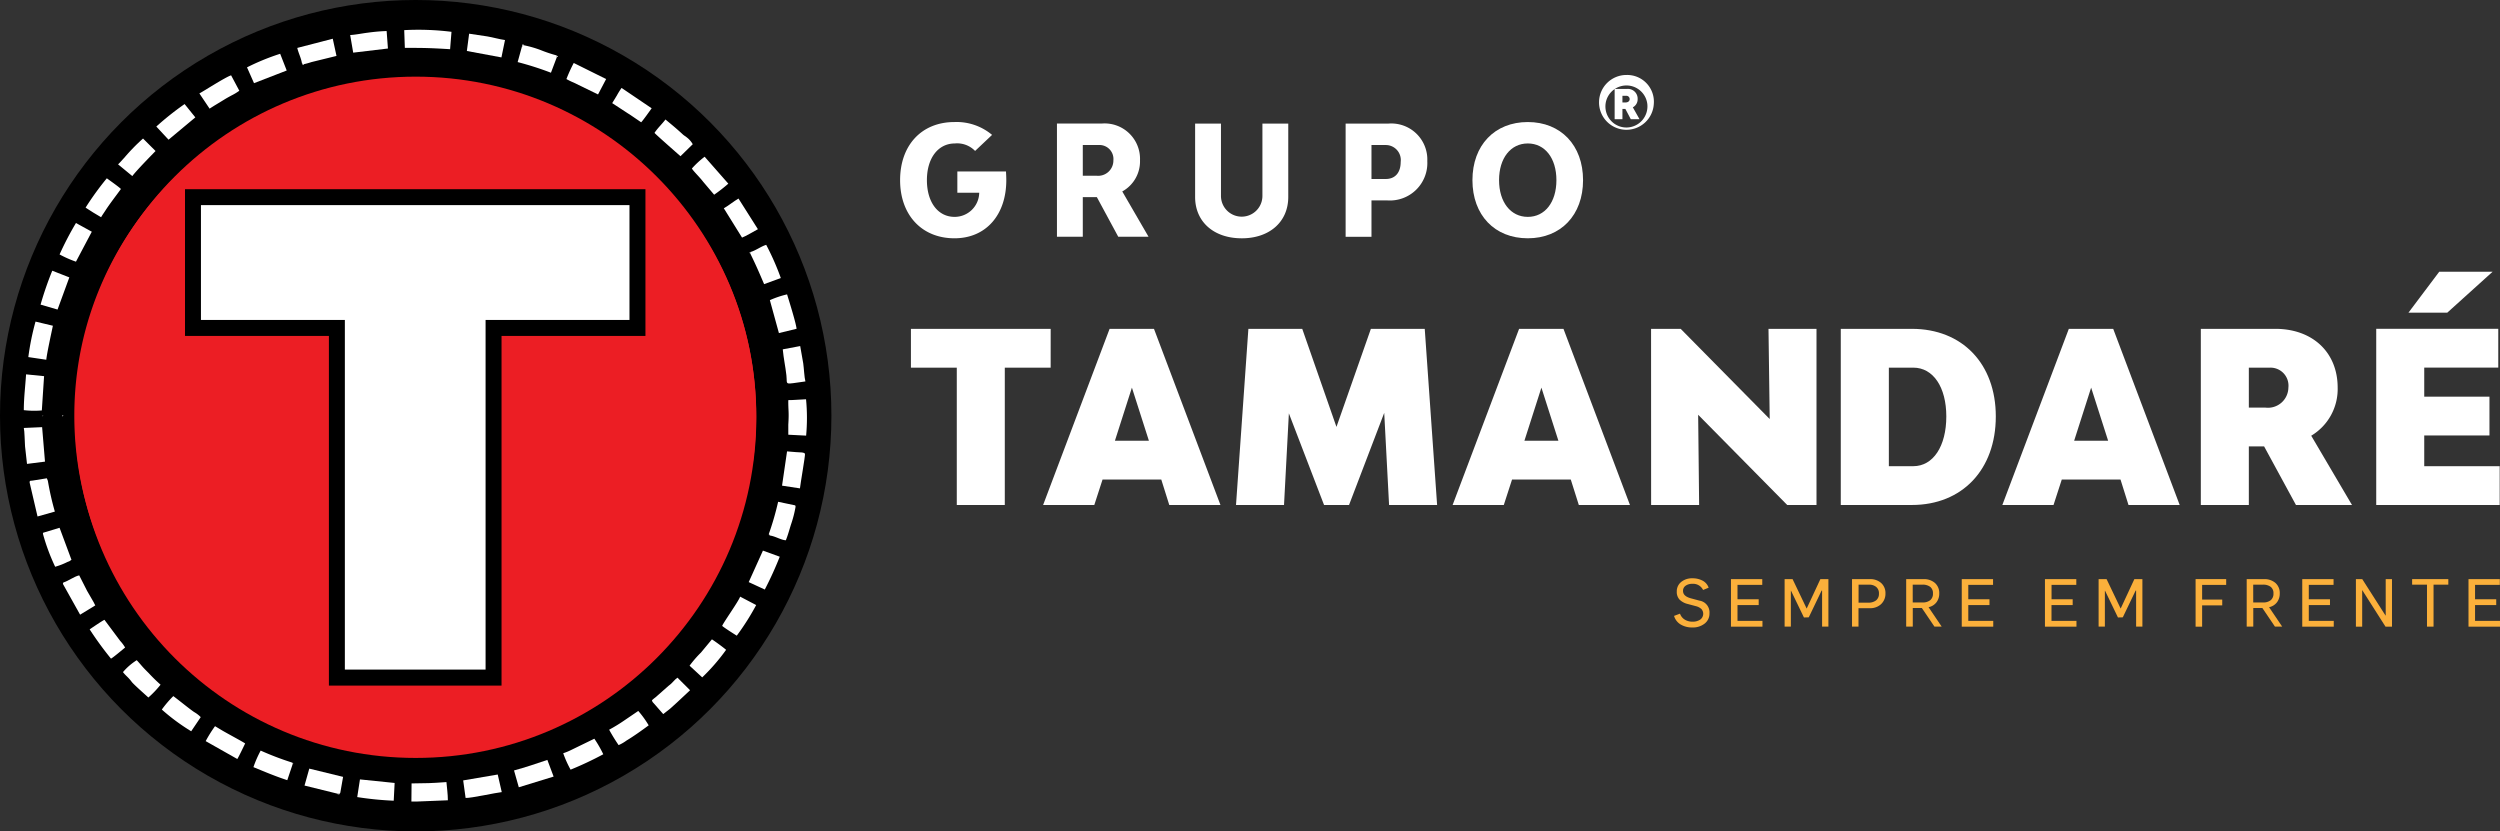 <svg xmlns="http://www.w3.org/2000/svg" width="276" height="91.788" viewBox="0 0 276 91.788">
  <rect x="0" y="0" width="276" height="91.788" fill="#333333" stroke="none"/>
  <g id="Grupo_10012" data-name="Grupo 10012" transform="translate(-92.994 -1549.249)">
    <g id="Grupo_4" data-name="Grupo 4" transform="translate(92.994 1549.249)">
      <circle id="Elipse_1" data-name="Elipse 1" cx="45.894" cy="45.894" r="45.894"/>
      <path id="Caminho_1" data-name="Caminho 1" d="M227.17,1594.492c.031-.142-.01-.066.048-.18-.258.095-.048.179-.048.18Z" transform="translate(-144.339 -1566.504)" fill="#fff"/>
      <path id="Caminho_2" data-name="Caminho 2" d="M143.927,1563.5c20.787,0,37.638,16.607,37.638,37.092a36.766,36.766,0,0,1-.386,5.31l-.02-.018-.141-.035a5.473,5.473,0,0,0-5.055.763q-.135.111-.262.232a1.148,1.148,0,0,0-.323-.38c-.955-.725-2.626.238-3.437.8a5.11,5.11,0,0,0-1.973,2.212l-.326,1.222,2.417-1.006-.223,9.822,4.023-2.157v-7.52a6.729,6.729,0,0,1,.93-.882,3.523,3.523,0,0,1,1.133-.66h.734a.318.318,0,0,1,.078.008,3.946,3.946,0,0,1,.055,1.344c-.014.241-.028.482-.028.723v2.7l.018,1.541a37.651,37.651,0,0,1-34.853,23.073c-20.786,0-37.637-16.607-37.637-37.093s16.851-37.092,37.637-37.092Zm23.045,54.08,2.115-3.268.552.652c1.248,1.475-.811,4.588-1.832,5.779l-1.361,1.585a.844.844,0,0,1-.487.286,1.223,1.223,0,0,1-1.135-.6,7.526,7.526,0,0,1-.639-1.01c-.028-.05-.056-.1-.083-.152-.107.315-.217.627-.351.934a6.152,6.152,0,0,1-.981,1.568l-.151.176c-1.09,1.27-2.276,1.639-3.716.576l-.427-.315c-1.458-1.076-2.144-3.566-2.382-5.26s-.275-4.463.916-5.851l.6-.7a4.919,4.919,0,0,1,1.311-.932c.583-.319,1.19-.606,1.79-.894.447-.215.9-.429,1.337-.658a9.312,9.312,0,0,0,1.019-.589l.4-.28.372.32a4.929,4.929,0,0,1,1.19,2.121c.315.934.543,1.909.778,2.865a18.382,18.382,0,0,0,1.156,3.648Zm-5.546,3.388a3,3,0,0,0,.513-.663,7,7,0,0,0,.689-1.677,4.525,4.525,0,0,0,.141-2.144q-.3-1.112-.606-2.22c-.128-.455-.258-.91-.4-1.362-.051-.167-.12-.418-.194-.608a1.717,1.717,0,0,0-1.322.571c-.732.854-.457,3.115-.27,4.125a14.483,14.483,0,0,0,.782,2.743,5.573,5.573,0,0,0,.663,1.234Z" transform="translate(-98.085 -1554.706)" fill="#ec1c24"/>
      <circle id="Elipse_2" data-name="Elipse 2" cx="37.607" cy="37.607" r="37.607" transform="translate(8.287 8.462)" fill="#ec1e24"/>
      <g id="Grupo_1" data-name="Grupo 1" transform="translate(20.424 20.883)">
        <path id="Caminho_3" data-name="Caminho 3" d="M161.037,1637.895H141.978v-38.6H126.091v-16.2h50.833v16.2H161.037Zm-15.536-3.523h12.013v-38.6H173.4v-9.154H129.614v9.154H145.5Z" transform="translate(-126.091 -1583.09)"/>
      </g>
      <path id="Caminho_4" data-name="Caminho 4" d="M128.945,1585.945h47.31v12.677H160.368v38.6H144.832v-38.6H128.945v-12.677Z" transform="translate(-106.76 -1563.3)" fill="#fff"/>
      <path id="Caminho_5" data-name="Caminho 5" d="M230.6,1644.944c-.012-.018-.045-.07-.052-.083l-.028-.046c-.007-.01-.018-.032-.028-.047-.07.077-.114-.112-.04.125l.149.051Z" transform="translate(-145.611 -1585.823)" fill="#231f20"/>
      <path id="Caminho_6" data-name="Caminho 6" d="M235.283,1639.847l.078-.134-.123-.07c.054.1.044.061.046.2Z" transform="translate(-147.459 -1583.861)" fill="#231f20"/>
      <g id="Grupo_3" data-name="Grupo 3" transform="translate(2.629 3.299)">
        <path id="Caminho_7" data-name="Caminho 7" d="M97.257,1620.176a9.827,9.827,0,0,0,1.988.031l.248-3.784-1.988-.2c-.078,1.277-.249,2.58-.249,3.949Z" transform="translate(-97.256 -1578.194)" fill="#fff"/>
        <g id="Grupo_2" data-name="Grupo 2">
          <path id="Caminho_8" data-name="Caminho 8" d="M230.722,1602.545l1,3.637,1.951-.473c-.082-.706-.806-2.992-1.05-3.8a10.437,10.437,0,0,0-1.9.64Z" transform="translate(-148.359 -1572.71)" fill="#fff"/>
          <path id="Caminho_9" data-name="Caminho 9" d="M97.255,1625.756c.086.3.1,1.6.136,2.032l.217,1.936,1.985-.251-.317-3.806-2.02.089Z" transform="translate(-97.255 -1581.808)" fill="#fff"/>
          <path id="Caminho_10" data-name="Caminho 10" d="M234.433,1620.761l-.411.01c-.011,1.233.094,1.214,0,2.715v1.105l1.969.1a21.3,21.3,0,0,0-.01-4.014l-1.547.086Z" transform="translate(-149.623 -1579.897)" fill="#fff"/>
          <path id="Caminho_11" data-name="Caminho 11" d="M227.268,1593.83c-.058.114-.016.038-.048.18.62,1.261.972,2.081,1.526,3.379l1.845-.672a28.328,28.328,0,0,0-1.612-3.664c-.529.147-1.188.644-1.711.778Z" transform="translate(-147.018 -1569.32)" fill="#fff"/>
          <path id="Caminho_12" data-name="Caminho 12" d="M98.062,1610.7l1.983.294c.062-.683.56-2.939.729-3.755l-1.917-.457a28.469,28.469,0,0,0-.795,3.917Z" transform="translate(-97.564 -1574.577)" fill="#fff"/>
          <path id="Caminho_13" data-name="Caminho 13" d="M100.246,1601.421l1.879.545,1.3-3.551-1.884-.737a36.263,36.263,0,0,0-1.29,3.743Z" transform="translate(-98.4 -1571.091)" fill="#fff"/>
          <path id="Caminho_14" data-name="Caminho 14" d="M103.652,1592.613a11.77,11.77,0,0,0,1.809.8l1.749-3.308-1.749-.961a34.4,34.4,0,0,0-1.809,3.47Z" transform="translate(-99.704 -1567.823)" fill="#fff"/>
          <path id="Caminho_15" data-name="Caminho 15" d="M233.031,1611.519c.085.955.3,1.939.4,2.855.128,1.156-.349,1.011,2.1.689-.121-.442-.16-1.432-.24-1.994l-.336-1.911-1.922.362Z" transform="translate(-149.243 -1576.252)" fill="#fff"/>
          <path id="Caminho_16" data-name="Caminho 16" d="M222.486,1585.843l2.012,3.238c.306-.1,1.4-.732,1.752-.928l-2.145-3.385c-.523.306-1.089.776-1.619,1.075Z" transform="translate(-145.206 -1566.148)" fill="#fff"/>
          <path id="Caminho_17" data-name="Caminho 17" d="M232.9,1633.782l1.977.3c.037-.421.59-3.6.557-3.8s-.613-.175-.971-.2l-1.01-.083-.553,3.787Z" transform="translate(-149.192 -1583.465)" fill="#fff"/>
          <path id="Caminho_18" data-name="Caminho 18" d="M201.971,1678.509a19.3,19.3,0,0,0,1.046,1.7,4.414,4.414,0,0,0,.864-.5c.815-.49,1.7-1.125,2.456-1.683a10.722,10.722,0,0,0-1.15-1.59l-1.577,1.072a17.8,17.8,0,0,1-1.639,1Z" transform="translate(-137.351 -1601.247)" fill="#fff"/>
          <path id="Caminho_19" data-name="Caminho 19" d="M193.756,1683.009a11.706,11.706,0,0,0,.813,1.812,37.236,37.236,0,0,0,3.609-1.7,12.924,12.924,0,0,0-.987-1.717l-2.507,1.22a6.491,6.491,0,0,1-.929.385Z" transform="translate(-134.205 -1603.15)" fill="#fff"/>
          <path id="Caminho_20" data-name="Caminho 20" d="M230.54,1642.562c.01.016.022.037.028.048l.028.046c.007.012.04.065.052.083.548.054,1.244.5,1.77.525.231-.569.388-1.169.574-1.758a12.41,12.41,0,0,0,.492-1.9c0-.143.008-.1-.046-.2l-1.872-.392a31.3,31.3,0,0,1-1.027,3.555Z" transform="translate(-148.29 -1586.916)" fill="#fff"/>
          <path id="Caminho_21" data-name="Caminho 21" d="M222.192,1659.219c.252.22,1.242.85,1.611,1.079a27.23,27.23,0,0,0,2.143-3.381l-1.77-.929c-.175.523-1.88,2.9-1.983,3.231Z" transform="translate(-145.093 -1593.418)" fill="#fff"/>
          <path id="Caminho_22" data-name="Caminho 22" d="M216.355,1666.534l1.4,1.292a21.946,21.946,0,0,0,2.636-3.041c-.277-.246-1.185-.913-1.566-1.158l-1.209,1.458a12.248,12.248,0,0,0-1.257,1.45Z" transform="translate(-142.858 -1596.343)" fill="#fff"/>
          <path id="Caminho_23" data-name="Caminho 23" d="M226.941,1651.231l1.775.82a38.689,38.689,0,0,0,1.651-3.624l-1.856-.673-1.57,3.477Z" transform="translate(-146.912 -1590.265)" fill="#fff"/>
          <path id="Caminho_24" data-name="Caminho 24" d="M209.628,1672.969c.037.209.114.249.25.4l.993,1.136.759-.593c.277-.244.494-.443.752-.68l1.454-1.36-1.392-1.389c-.355.239-.57.624-1.005.918l-1.416,1.249c-.129.111-.23.161-.394.32Z" transform="translate(-140.282 -1598.968)" fill="#fff"/>
          <path id="Caminho_25" data-name="Caminho 25" d="M185.484,1688.217l3.842-1.181-.691-1.841c-1.213.412-2.433.828-3.68,1.165l.528,1.858Z" transform="translate(-130.836 -1604.601)" fill="#fff"/>
          <path id="Caminho_26" data-name="Caminho 26" d="M165.373,1556.581c2.215,0,2.8.014,5,.146l.154-1.918a29.261,29.261,0,0,0-5.219-.186l.068,1.958Z" transform="translate(-123.311 -1554.595)" fill="#fff"/>
          <path id="Caminho_27" data-name="Caminho 27" d="M161.028,1689.077l-3.825-.391-.3,1.951a35.65,35.65,0,0,0,4.028.4l.1-1.959Z" transform="translate(-120.093 -1605.938)" fill="#fff"/>
          <path id="Caminho_28" data-name="Caminho 28" d="M100.7,1644.217l-.028.107a22.02,22.02,0,0,0,1.353,3.647,7.642,7.642,0,0,0,1.357-.528c.1-.039.162-.057.23-.092l.214-.146-1.314-3.536-1.811.547Z" transform="translate(-98.564 -1588.701)" fill="#fff"/>
          <path id="Caminho_29" data-name="Caminho 29" d="M109.034,1661.189a37.415,37.415,0,0,0,2.354,3.229c.205-.087,1.295-1.011,1.561-1.224a4.161,4.161,0,0,0-.549-.737l-1.732-2.323c-.191.069-1.4.894-1.633,1.055Z" transform="translate(-101.765 -1595.005)" fill="#fff"/>
          <path id="Caminho_30" data-name="Caminho 30" d="M176.126,1690.4c.579.036,3.374-.589,3.991-.645l-.444-1.941-3.814.65.267,1.936Z" transform="translate(-127.352 -1605.606)" fill="#fff"/>
          <path id="Caminho_31" data-name="Caminho 31" d="M114.993,1668.673c.372.472.547.515.976,1.089.192.257,1.528,1.439,1.83,1.715a11.088,11.088,0,0,0,1.346-1.414,18.32,18.32,0,0,1-1.318-1.289c-.824-.814-.678-.73-1.313-1.417a6.6,6.6,0,0,0-1.521,1.316Z" transform="translate(-104.047 -1597.771)" fill="#fff"/>
          <path id="Caminho_32" data-name="Caminho 32" d="M170.62,1691.17c0-.657-.1-1.348-.158-2.006-1.874.137-2.021.12-3.849.148l-.019,2,.587,0,3.439-.138Z" transform="translate(-123.805 -1606.121)" fill="#fff"/>
          <path id="Caminho_33" data-name="Caminho 33" d="M108.31,1584.384c.228.157.587.375.829.536l.881.525c.167-.292.329-.506.508-.787.413-.646,1.211-1.682,1.682-2.33-.18-.2-1.256-.96-1.558-1.181a32.163,32.163,0,0,0-2.343,3.236Z" transform="translate(-101.488 -1564.762)" fill="#fff"/>
          <path id="Caminho_34" data-name="Caminho 34" d="M137.183,1560.368l.775,1.748,3.609-1.4-.722-1.846a25.14,25.14,0,0,0-3.663,1.5Z" transform="translate(-112.543 -1556.232)" fill="#fff"/>
          <path id="Caminho_35" data-name="Caminho 35" d="M210.084,1572.1c.1.146,2.495,2.249,2.87,2.577l1.354-1.323a2.5,2.5,0,0,0-.684-.773c-.14-.12-.266-.174-.409-.305-.737-.68-1.137-1-1.92-1.653-.373.5-.837.915-1.211,1.479Z" transform="translate(-140.457 -1560.731)" fill="#fff"/>
          <path id="Caminho_36" data-name="Caminho 36" d="M128.665,1564.727l1.128,1.681c.523-.346,1.055-.65,1.591-.984.313-.194.487-.285.829-.474a5.7,5.7,0,0,0,.861-.52l-.906-1.7c-.608.179-3.293,1.917-3.5,1.991Z" transform="translate(-109.282 -1557.712)" fill="#fff"/>
          <path id="Caminho_37" data-name="Caminho 37" d="M155.643,1555.24l.333,1.947,3.835-.458-.143-1.929a19.572,19.572,0,0,0-2.073.182c-.61.072-1.393.237-1.953.259Z" transform="translate(-119.612 -1554.673)" fill="#fff"/>
          <path id="Caminho_38" data-name="Caminho 38" d="M142.649,1685.058c-.038-.231.048-.021-.088-.22a31.768,31.768,0,0,1-3.43-1.308,12.339,12.339,0,0,0-.8,1.827c1.351.555,2.324.972,3.737,1.441l.584-1.74Z" transform="translate(-112.982 -1603.964)" fill="#fff"/>
          <path id="Caminho_39" data-name="Caminho 39" d="M121.95,1675.266l.073.07a22.361,22.361,0,0,0,3.167,2.329l1.053-1.561a3.361,3.361,0,0,0-.743-.57c-.577-.4-1.622-1.259-2.284-1.752a11.652,11.652,0,0,0-1.266,1.482Z" transform="translate(-106.711 -1600.232)" fill="#fff"/>
          <path id="Caminho_40" data-name="Caminho 40" d="M186.072,1557.484l-.468,1.7a34.179,34.179,0,0,1,3.676,1.176l.656-1.737-.046-.18a14.883,14.883,0,0,1-1.754-.588,11.665,11.665,0,0,0-1.83-.525l-.168-.033c0,.354.013.079-.067.189Z" transform="translate(-131.084 -1555.629)" fill="#fff"/>
          <path id="Caminho_41" data-name="Caminho 41" d="M120.956,1570.347l1.352,1.453,2.958-2.464-1.185-1.471a31.845,31.845,0,0,0-3.124,2.483Z" transform="translate(-106.33 -1559.676)" fill="#fff"/>
          <path id="Caminho_42" data-name="Caminho 42" d="M176.518,1557.186l3.816.709.394-1.918c-.636-.087-1.286-.284-1.955-.4l-2.006-.3-.25,1.908Z" transform="translate(-127.605 -1554.856)" fill="#fff"/>
          <path id="Caminho_43" data-name="Caminho 43" d="M114.111,1576.876l1.579,1.3c.357-.511,2.122-2.315,2.564-2.768l-1.383-1.38a21.1,21.1,0,0,0-2.066,2.119c-.22.229-.47.535-.694.733Z" transform="translate(-103.709 -1562.034)" fill="#fff"/>
          <path id="Caminho_44" data-name="Caminho 44" d="M104.3,1652.965c-.054.1-.016.045-.054.157l1.9,3.4,1.675-1.023c-.225-.493-.623-1.081-.9-1.6l-.874-1.72c-.567.128-1.192.622-1.745.786Z" transform="translate(-99.932 -1591.96)" fill="#fff"/>
          <path id="Caminho_45" data-name="Caminho 45" d="M194.327,1562.289a6.859,6.859,0,0,0,.826.4l2.665,1.3.894-1.7-3.575-1.775a16.869,16.869,0,0,0-.81,1.775Z" transform="translate(-134.424 -1556.861)" fill="#fff"/>
          <path id="Caminho_46" data-name="Caminho 46" d="M216.778,1578.59c.154.284.859.953,1.239,1.456l1.216,1.435a17.565,17.565,0,0,0,1.564-1.22l-2.613-2.975a9.791,9.791,0,0,0-1.406,1.3Z" transform="translate(-143.02 -1563.283)" fill="#fff"/>
          <path id="Caminho_47" data-name="Caminho 47" d="M151.124,1689.53a.369.369,0,0,0,.3-.115l.306-1.748-3.732-.91-.525,1.87,3.653.9Z" transform="translate(-116.483 -1605.2)" fill="#fff"/>
          <path id="Caminho_48" data-name="Caminho 48" d="M202.513,1566.657l1.6,1.044c.165.114.246.151.4.256l1.2.817c.218-.219.918-1.213,1.16-1.545l-3.322-2.248a7.969,7.969,0,0,0-.52.832c-.14.241-.363.587-.513.844Z" transform="translate(-137.558 -1558.572)" fill="#fff"/>
          <path id="Caminho_49" data-name="Caminho 49" d="M98.3,1635.291l.871,3.739,1.912-.539a31.326,31.326,0,0,1-.739-3.211c-.019-.1-.022-.143-.04-.209l-.107-.257-1.545.25c-.295.046-.352-.026-.352.228Z" transform="translate(-97.657 -1585.31)" fill="#fff"/>
          <path id="Caminho_50" data-name="Caminho 50" d="M129.792,1680.812l3.49,1.974c.17-.253.694-1.362.867-1.716-.141-.121-2-1.121-2.5-1.414l-.826-.494a14.443,14.443,0,0,0-1.032,1.65Z" transform="translate(-109.713 -1602.291)" fill="#fff"/>
          <path id="Caminho_51" data-name="Caminho 51" d="M146.7,1558.9c.166.135.022.059.2.1a8.917,8.917,0,0,0,.863-.24l2.749-.675-.412-1.9-3.918,1.016c.134.584.429,1.121.513,1.69Z" transform="translate(-115.992 -1555.209)" fill="#fff"/>
        </g>
      </g>
      <path id="Caminho_52" data-name="Caminho 52" d="M186.362,1557.458c.08-.11.066.165.067-.189l.168.033c-.064-.074.113-.079-.2-.075l-.035.231Z" transform="translate(-128.744 -1552.303)" fill="#fff"/>
      <path id="Caminho_53" data-name="Caminho 53" d="M153.39,1691.179c.081.044-.133.085.215.05l.083-.164a.368.368,0,0,1-.3.115Z" transform="translate(-116.12 -1603.55)" fill="#fff"/>
      <path id="Caminho_54" data-name="Caminho 54" d="M192.6,1559.332c.239,0,0-.148-.046-.18l.046.18Z" transform="translate(-131.114 -1553.041)" fill="#fff"/>
      <path id="Caminho_55" data-name="Caminho 55" d="M147.227,1560.688c-.183-.044-.039.031-.2-.1l.081.167c.249.018.029.018.123-.063Z" transform="translate(-113.681 -1553.589)" fill="#fff"/>
      <path id="Caminho_56" data-name="Caminho 56" d="M145.275,1685.87l.086-.136-.175-.085c.136.2.051-.01.088.22Z" transform="translate(-112.979 -1601.477)" fill="#fff"/>
      <path id="Caminho_57" data-name="Caminho 57" d="M104.2,1623.649c.038-.113,0-.058.054-.157-.244.1-.07.141-.054.157Z" transform="translate(-97.256 -1577.677)" fill="#fff"/>
      <path id="Caminho_58" data-name="Caminho 58" d="M100.635,1623.64l.029-.107-.09.091.062.017Z" transform="translate(-95.896 -1577.692)" fill="#fff"/>
    </g>
    <g id="Grupo_5" data-name="Grupo 5" transform="translate(193.558 1579.246)">
      <path id="Caminho_59" data-name="Caminho 59" d="M271.383,1612.362H266.32v15.162h-5.3v-15.162h-5.062v-4.283h15.428Z" transform="translate(-255.955 -1601.772)" fill="#fff"/>
      <path id="Caminho_60" data-name="Caminho 60" d="M292.652,1624.713H286.17l-.911,2.811h-5.651l7.339-19.445h4.9l7.339,19.445h-5.651Zm-1.366-4.283-1.875-5.86-1.875,5.86Z" transform="translate(-265.012 -1601.772)" fill="#fff"/>
      <path id="Caminho_61" data-name="Caminho 61" d="M331.013,1627.525l-.536-10.169-3.884,10.169h-2.759l-3.883-10.117-.536,10.117h-5.3l1.366-19.445h5.946l3.777,10.826,3.8-10.826h5.946l1.366,19.445Z" transform="translate(-278.223 -1601.772)" fill="#fff"/>
      <path id="Caminho_62" data-name="Caminho 62" d="M365.912,1624.713H359.43l-.911,2.811h-5.651l7.339-19.445h4.9l7.339,19.445H366.8Zm-1.366-4.283-1.875-5.86-1.875,5.86Z" transform="translate(-293.063 -1601.772)" fill="#fff"/>
      <path id="Caminho_63" data-name="Caminho 63" d="M388.371,1608.079h3.268l9.83,9.959-.134-9.959h5.3v19.445H403.4l-9.83-9.959.107,9.959h-5.3Z" transform="translate(-306.657 -1601.772)" fill="#fff"/>
      <path id="Caminho_64" data-name="Caminho 64" d="M439.425,1617.75c0,5.86-3.7,9.775-9.268,9.775H422.31v-19.445h7.848C435.729,1608.079,439.425,1611.942,439.425,1617.75Zm-5.464,0c0-3.232-1.446-5.387-3.643-5.387h-2.7v10.879h2.7C432.515,1623.241,433.961,1621.034,433.961,1617.75Z" transform="translate(-319.652 -1601.772)" fill="#fff"/>
      <path id="Caminho_65" data-name="Caminho 65" d="M464.259,1624.713h-6.482l-.911,2.811h-5.651l7.339-19.445h4.9l7.339,19.445h-5.652Zm-1.366-4.283-1.875-5.86-1.875,5.86Z" transform="translate(-330.72 -1601.772)" fill="#fff"/>
      <path id="Caminho_66" data-name="Caminho 66" d="M493.708,1621.06H492.02v6.464h-5.3v-19.445h8.223c4.125,0,6.884,2.6,6.884,6.491a6,6,0,0,1-2.919,5.308l4.5,7.646h-6.186Zm-1.687-4.283h1.848a2.257,2.257,0,0,0,2.518-2.207,1.989,1.989,0,0,0-2.009-2.208H492.02Z" transform="translate(-344.313 -1601.772)" fill="#fff"/>
      <path id="Caminho_67" data-name="Caminho 67" d="M531.729,1619.328v4.283H518.1v-19.446h13.473v4.283H523.4v3.206H530.6v4.283H523.4v3.39Zm-5.785-16.949h-4.286l3.4-4.52h5.892Z" transform="translate(-356.328 -1597.859)" fill="#fff"/>
    </g>
    <g id="Grupo_6" data-name="Grupo 6" transform="translate(192.37 1562.724)">
      <path id="Caminho_68" data-name="Caminho 68" d="M265.75,1577.5c0,3.817-2.229,6.417-5.724,6.417-3.6,0-6-2.567-6-6.417s2.364-6.417,6-6.417a6.093,6.093,0,0,1,4.154,1.419l-1.875,1.773a2.745,2.745,0,0,0-2.228-.828c-1.858,0-3.091,1.621-3.091,4.053s1.216,4.053,3.057,4.053a2.713,2.713,0,0,0,2.718-2.668h-2.415v-2.347h5.37C265.733,1576.86,265.75,1577.181,265.75,1577.5Z" transform="translate(-254.031 -1571.085)" fill="#fff"/>
      <path id="Caminho_69" data-name="Caminho 69" d="M286.49,1579.481h-1.554v4.373h-2.853v-12.5h4.948a3.911,3.911,0,0,1,4.222,4.053,3.794,3.794,0,0,1-1.959,3.445l2.9,5h-3.344Zm-1.554-2.364h1.521a1.684,1.684,0,0,0,1.857-1.706,1.545,1.545,0,0,0-1.588-1.688h-1.79Z" transform="translate(-264.772 -1571.19)" fill="#fff"/>
      <path id="Caminho_70" data-name="Caminho 70" d="M306.8,1579.464v-8.106h2.854v7.988a2.288,2.288,0,1,0,4.576,0v-7.988h2.853v8.106c0,2.736-2.06,4.56-5.133,4.56C308.857,1584.024,306.8,1582.2,306.8,1579.464Z" transform="translate(-274.235 -1571.19)" fill="#fff"/>
      <path id="Caminho_71" data-name="Caminho 71" d="M342.744,1575.5a4.135,4.135,0,0,1-4.424,4.34h-1.739v4.019h-2.854v-12.5h4.728A3.977,3.977,0,0,1,342.744,1575.5Zm-2.938.1a1.659,1.659,0,0,0-1.638-1.874h-1.587v3.749h1.587C339.232,1577.472,339.806,1576.729,339.806,1575.6Z" transform="translate(-284.546 -1571.19)" fill="#fff"/>
      <path id="Caminho_72" data-name="Caminho 72" d="M356.415,1577.5c0-3.85,2.448-6.417,6.112-6.417,3.648,0,6.1,2.567,6.1,6.417s-2.449,6.417-6.1,6.417C358.863,1583.919,356.415,1581.352,356.415,1577.5Zm9.271,0c0-2.431-1.267-4.053-3.158-4.053s-3.174,1.621-3.174,4.053,1.284,4.053,3.174,4.053S365.686,1579.934,365.686,1577.5Z" transform="translate(-293.234 -1571.085)" fill="#fff"/>
    </g>
    <g id="Grupo_7" data-name="Grupo 7" transform="translate(269.531 1557.531)">
      <path id="Caminho_73" data-name="Caminho 73" d="M385.112,1565.864a3.026,3.026,0,1,1-3.011-3.2A2.95,2.95,0,0,1,385.112,1565.864Zm-.717,0a2.321,2.321,0,1,0-2.294,2.6A2.336,2.336,0,0,0,384.395,1565.864Zm-1.6.368.737,1.312h-.963l-.594-1.127h-.327v1.127h-.86v-3.339h1.372a1.076,1.076,0,0,1,1.168,1.126A.994.994,0,0,1,382.8,1566.233Zm-1.147-.532h.327c.287,0,.471-.144.471-.369a.361.361,0,0,0-.389-.369h-.409Z" transform="translate(-379.069 -1562.669)" fill="#fff"/>
    </g>
    <g id="Grupo_8" data-name="Grupo 8" transform="translate(277.814 1613.089)">
      <path id="Caminho_74" data-name="Caminho 74" d="M394.5,1658.132a2.425,2.425,0,0,1-1.284-.329,1.622,1.622,0,0,1-.73-.949l.658-.247a1.249,1.249,0,0,0,.52.656,1.6,1.6,0,0,0,.865.23,1.466,1.466,0,0,0,.842-.227.79.79,0,0,0,.136-1.169,1.355,1.355,0,0,0-.57-.306l-.956-.255a1.907,1.907,0,0,1-.887-.48,1.232,1.232,0,0,1-.306-.889,1.31,1.31,0,0,1,.491-1.063,1.876,1.876,0,0,1,1.229-.4,2.337,2.337,0,0,1,1.132.262,1.38,1.38,0,0,1,.664.776l-.613.251a1.221,1.221,0,0,0-1.2-.679,1.235,1.235,0,0,0-.713.2.67.67,0,0,0-.3.592q0,.568.851.805l.968.26a1.31,1.31,0,0,1,1.1,1.4,1.389,1.389,0,0,1-.525,1.126A2.091,2.091,0,0,1,394.5,1658.132Z" transform="translate(-392.491 -1652.7)" fill="#fbb03b"/>
      <path id="Caminho_75" data-name="Caminho 75" d="M402.665,1658.1v-5.252h3.456v.64h-2.734v1.588h2.339v.639h-2.339v1.746h2.755v.64Z" transform="translate(-396.387 -1652.755)" fill="#fbb03b"/>
      <path id="Caminho_76" data-name="Caminho 76" d="M412.262,1658.1v-5.245h.88l1.548,3.237h.014l1.506-3.237h.887v5.245H416.4v-3.973l-.049-.017-1.422,2.965-.534.014-1.423-2.949h-.021v3.96Z" transform="translate(-400.061 -1652.76)" fill="#fbb03b"/>
      <path id="Caminho_77" data-name="Caminho 77" d="M424.322,1658.1v-5.245h1.969a1.792,1.792,0,0,1,1.248.429,1.492,1.492,0,0,1,.475,1.166,1.572,1.572,0,0,1-.46,1.144,1.735,1.735,0,0,1-1.3.469h-1.216v2.036Zm.722-2.647h1.073a1.329,1.329,0,0,0,.864-.255.91.91,0,0,0,.313-.747.9.9,0,0,0-.3-.731,1.2,1.2,0,0,0-.8-.253h-1.148Z" transform="translate(-404.679 -1652.76)" fill="#fbb03b"/>
      <path id="Caminho_78" data-name="Caminho 78" d="M434.012,1658.1v-5.245h1.918a1.835,1.835,0,0,1,1.251.42,1.471,1.471,0,0,1,.481,1.172,1.581,1.581,0,0,1-.3.956,1.466,1.466,0,0,1-.88.552l1.45,2.144h-.8l-1.392-2.059h-1v2.059Zm.722-2.669h1.08a1.3,1.3,0,0,0,.853-.251.908.908,0,0,0,.3-.741.869.869,0,0,0-.309-.735,1.378,1.378,0,0,0-.861-.238h-1.065Z" transform="translate(-408.389 -1652.76)" fill="#fbb03b"/>
      <path id="Caminho_79" data-name="Caminho 79" d="M443.953,1658.1v-5.252h3.456v.64h-2.734v1.588h2.339v.639h-2.339v1.746h2.755v.64Z" transform="translate(-412.196 -1652.755)" fill="#fbb03b"/>
      <path id="Caminho_80" data-name="Caminho 80" d="M458.839,1658.1v-5.252H462.3v.64h-2.734v1.588H461.9v.639h-2.339v1.746h2.756v.64Z" transform="translate(-417.896 -1652.755)" fill="#fbb03b"/>
      <path id="Caminho_81" data-name="Caminho 81" d="M468.437,1658.1v-5.245h.88l1.548,3.237h.014l1.506-3.237h.887v5.245h-.694v-3.973l-.049-.017-1.422,2.965-.534.014-1.423-2.949h-.021v3.96Z" transform="translate(-421.571 -1652.76)" fill="#fbb03b"/>
      <path id="Caminho_82" data-name="Caminho 82" d="M485.786,1658.1v-5.252h3.377v.64h-2.655v1.62h2.22v.64h-2.22v2.352Z" transform="translate(-428.213 -1652.755)" fill="#fbb03b"/>
      <path id="Caminho_83" data-name="Caminho 83" d="M494.929,1658.1v-5.245h1.918a1.835,1.835,0,0,1,1.251.42,1.471,1.471,0,0,1,.481,1.172,1.585,1.585,0,0,1-.3.956,1.466,1.466,0,0,1-.88.552l1.45,2.144h-.8l-1.392-2.059h-1v2.059Zm.722-2.669h1.08a1.3,1.3,0,0,0,.853-.251.908.908,0,0,0,.3-.741.869.869,0,0,0-.309-.735,1.378,1.378,0,0,0-.862-.238h-1.065Z" transform="translate(-431.714 -1652.76)" fill="#fbb03b"/>
      <path id="Caminho_84" data-name="Caminho 84" d="M504.87,1658.1v-5.252h3.456v.64h-2.734v1.588h2.339v.639h-2.339v1.746h2.756v.64Z" transform="translate(-435.521 -1652.755)" fill="#fbb03b"/>
      <path id="Caminho_85" data-name="Caminho 85" d="M514.468,1658.1v-5.252h.7l2.563,4.013h.027v-4.013h.694v5.252h-.715l-2.576-4.045h0v4.045Z" transform="translate(-439.196 -1652.755)" fill="#fbb03b"/>
      <path id="Caminho_86" data-name="Caminho 86" d="M526.167,1658.1v-4.634h-1.641v-.611h3.995v.611h-1.631v4.634Z" transform="translate(-443.047 -1652.76)" fill="#fbb03b"/>
      <path id="Caminho_87" data-name="Caminho 87" d="M534.611,1658.1v-5.252h3.456v.64h-2.734v1.588h2.339v.639h-2.339v1.746h2.756v.64Z" transform="translate(-446.908 -1652.755)" fill="#fbb03b"/>
    </g>
  </g>
</svg>
